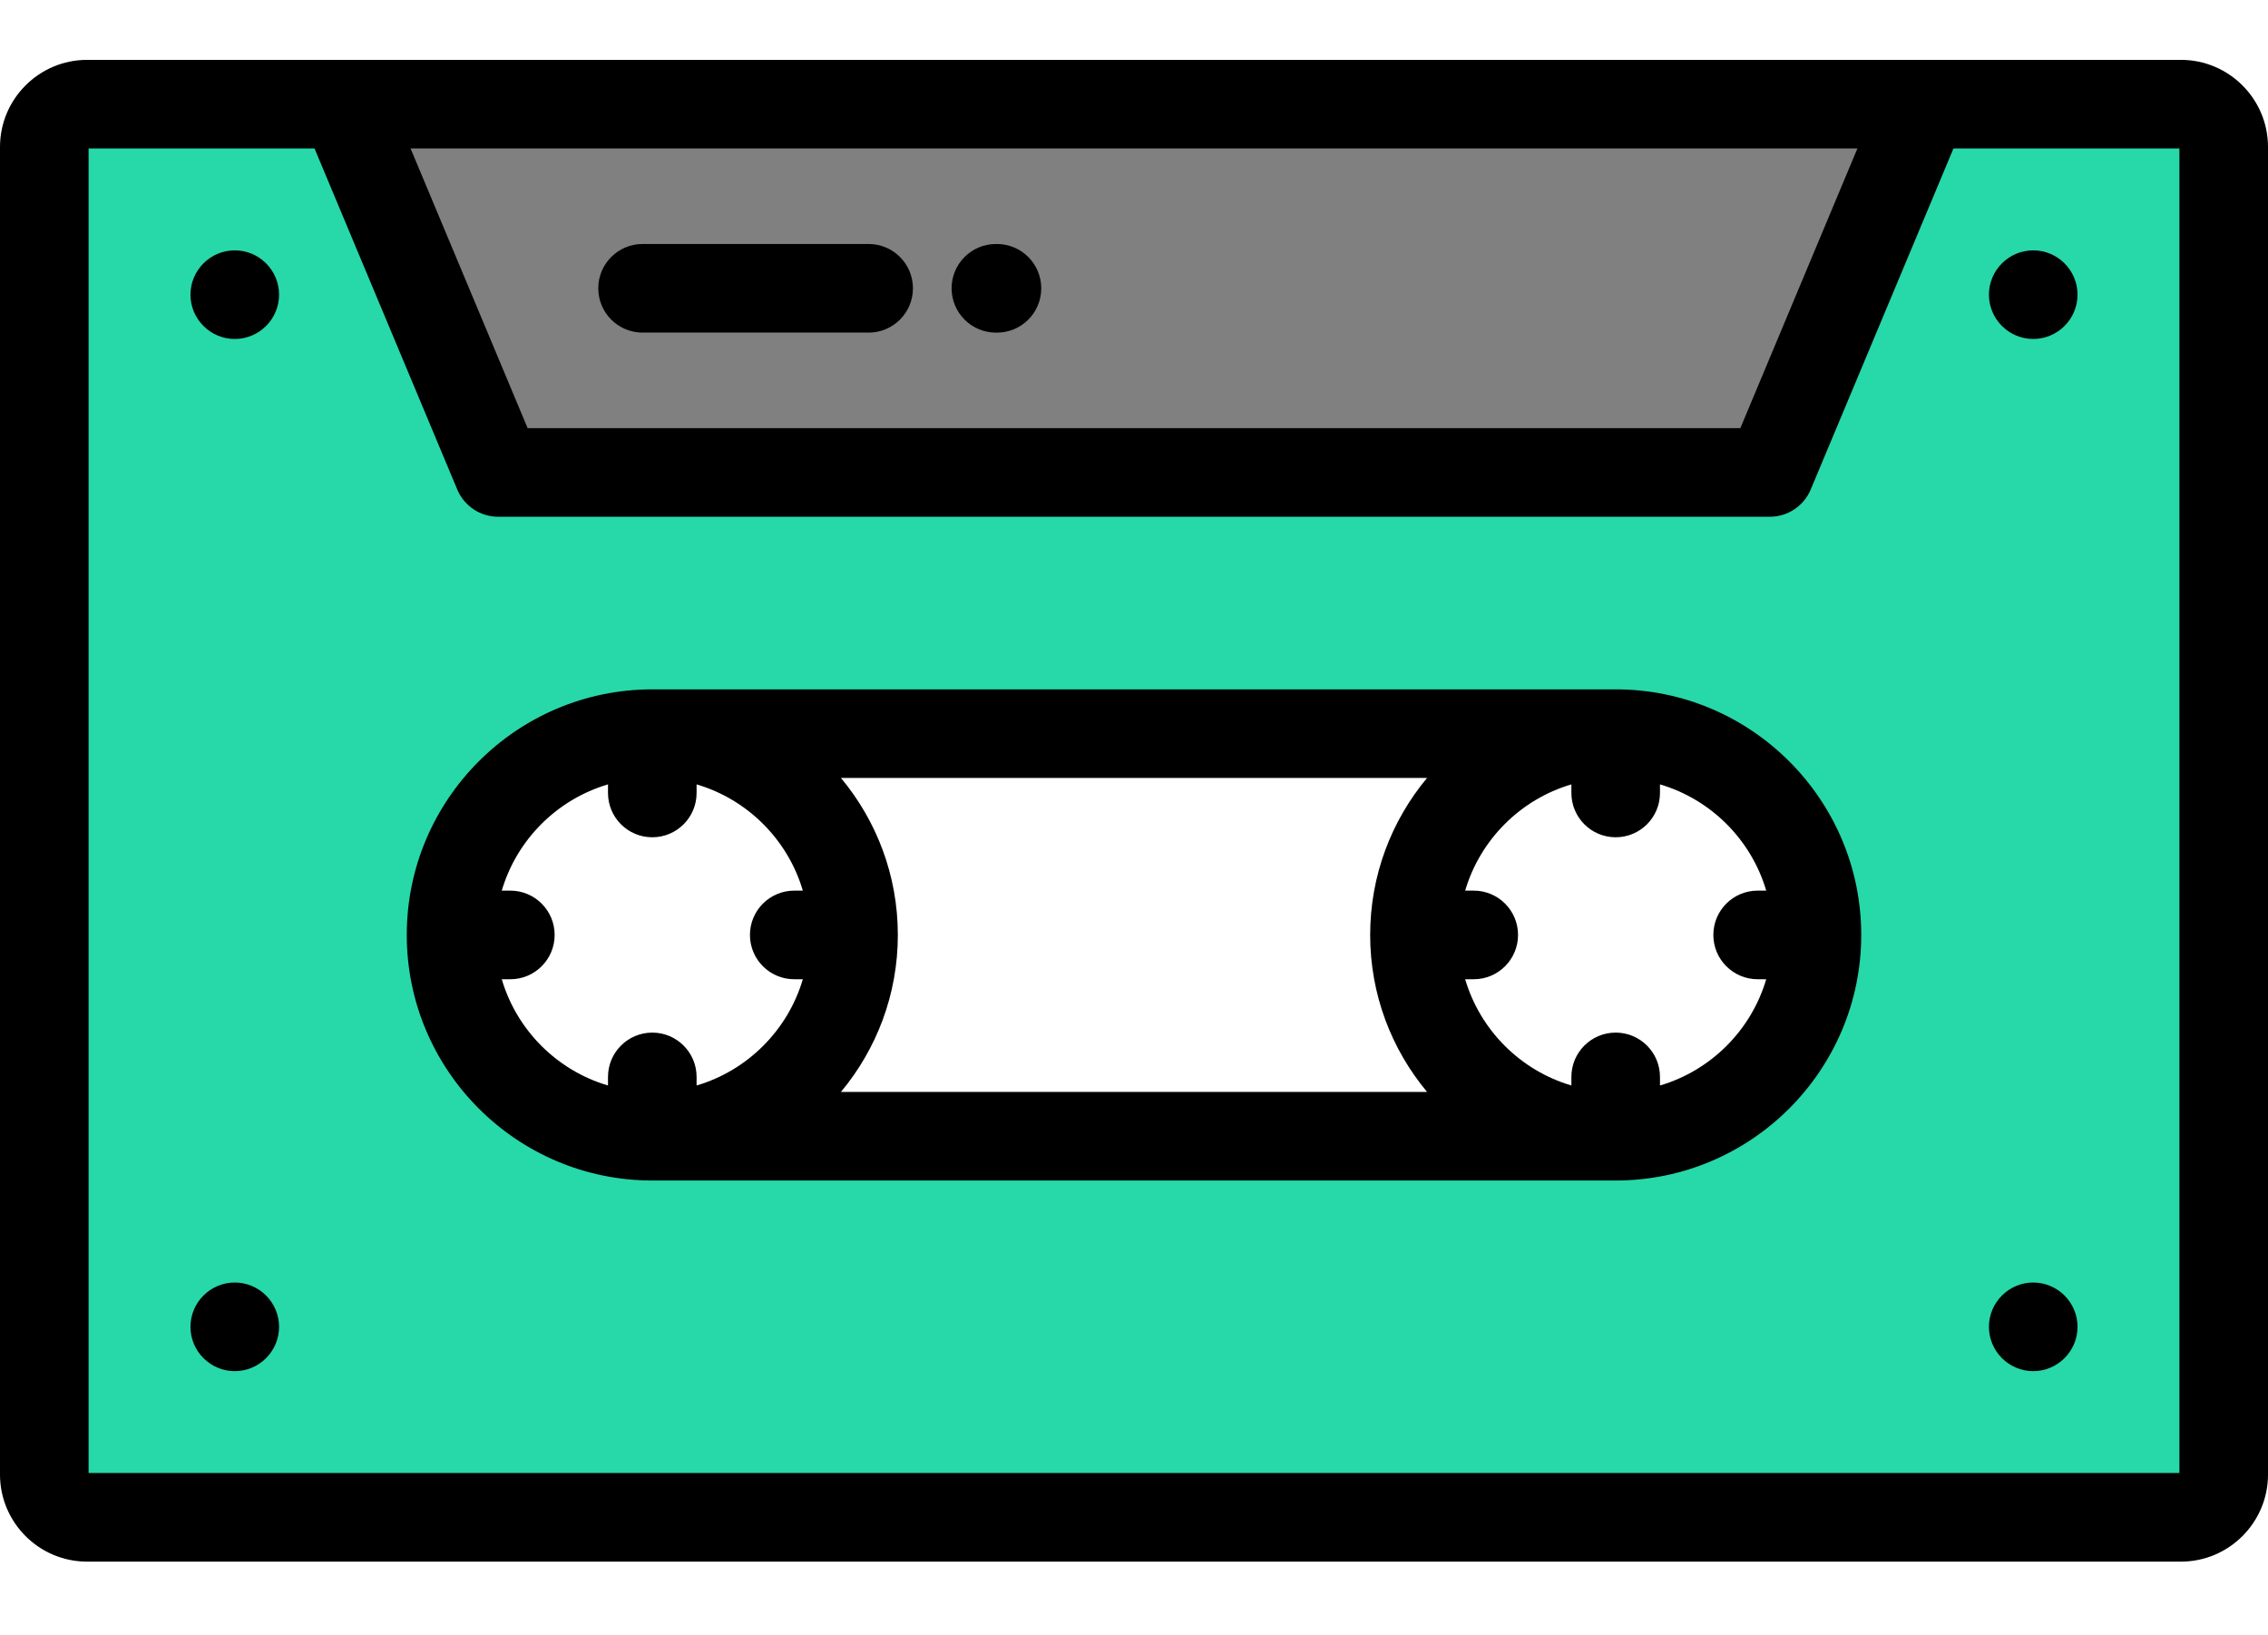 <svg width="512" height="369" viewBox="0 0 512 369" fill="none" xmlns="http://www.w3.org/2000/svg">
<path d="M112.458 106.639H399.539L434.337 23.511H77.659L112.458 106.639Z" fill="#808080"/>
<path d="M399.539 106.639H112.458L77.659 23.511H19.666C14.348 23.511 10 27.862 10 33.177V332.823C10 338.138 14.348 342.489 19.666 342.489H492.333C497.651 342.489 502.001 338.138 502.001 332.823V33.177C502.001 27.862 497.651 23.511 492.333 23.511H434.337L399.539 106.639ZM147.256 165.601H364.74C389.728 165.601 410.171 186.041 410.171 211.032C410.171 236.02 389.729 256.463 364.74 256.463H147.256C122.269 256.463 101.827 236.021 101.827 211.032C101.827 186.042 122.269 165.601 147.256 165.601Z" fill="#27D8A9"/>
<path d="M492.333 13.511H434.337H77.659H19.666C8.822 13.511 0 22.334 0 33.177V332.823C0 343.667 8.822 352.489 19.666 352.489H492.333C503.178 352.489 512.001 343.667 512.001 332.823V33.177C512.001 22.334 503.178 13.511 492.333 13.511ZM419.31 33.511L392.885 96.639H119.112L92.686 33.511C92.686 33.511 419.31 33.511 419.31 33.511ZM492.001 332.49H20V33.511H71.005L103.234 110.5C104.791 114.219 108.427 116.639 112.459 116.639H399.54C403.571 116.639 407.208 114.219 408.765 110.5L440.994 33.511H492.003V332.49H492.001Z" fill="black"/>
<path d="M364.74 155.601H147.256C116.693 155.601 91.827 180.467 91.827 211.032C91.827 241.596 116.692 266.463 147.256 266.463H364.74C395.304 266.463 420.171 241.597 420.171 211.032C420.171 180.467 395.305 155.601 364.74 155.601ZM309.314 211.033C309.314 224.496 314.143 236.85 322.155 246.464H189.846C197.858 236.851 202.687 224.496 202.687 211.033C202.687 197.57 197.859 185.217 189.847 175.602H322.153C314.142 185.215 309.314 197.569 309.314 211.033ZM113.273 221.033H115.21C120.732 221.033 125.21 216.555 125.21 211.033C125.21 205.511 120.732 201.033 115.21 201.033H113.273C116.665 189.526 125.749 180.441 137.255 177.049V178.988C137.255 184.511 141.733 188.988 147.255 188.988C152.778 188.988 157.255 184.511 157.255 178.988V177.049C168.762 180.441 177.847 189.526 181.239 201.033H179.3C173.778 201.033 169.3 205.511 169.3 211.033C169.3 216.555 173.778 221.033 179.3 221.033H181.239C177.846 232.539 168.761 241.623 157.255 245.015V243.078C157.255 237.556 152.778 233.078 147.255 233.078C141.733 233.078 137.255 237.556 137.255 243.078V245.017C125.749 241.624 116.665 232.539 113.273 221.033ZM374.74 245.016V243.077C374.74 237.555 370.262 233.077 364.74 233.077C359.218 233.077 354.74 237.555 354.74 243.077V245.013C343.235 241.619 334.152 232.536 330.76 221.032H332.698C338.22 221.032 342.698 216.554 342.698 211.032C342.698 205.51 338.22 201.032 332.698 201.032H330.76C334.152 189.525 343.235 180.44 354.74 177.048V178.987C354.74 184.51 359.218 188.987 364.74 188.987C370.262 188.987 374.74 184.51 374.74 178.987V177.048C386.247 180.441 395.332 189.526 398.724 201.032H396.787C391.265 201.032 386.787 205.51 386.787 211.032C386.787 216.554 391.265 221.032 396.787 221.032H398.724C395.332 232.539 386.247 241.624 374.74 245.016Z" fill="black"/>
<path d="M224.823 75.077H225.061C230.584 75.077 235.061 70.599 235.061 65.077C235.061 59.554 230.584 55.077 225.061 55.077H224.823C219.301 55.077 214.823 59.554 214.823 65.077C214.823 70.599 219.301 75.077 224.823 75.077Z" fill="black"/>
<path d="M145.059 75.073H196.095C201.618 75.073 206.095 70.595 206.095 65.073C206.095 59.55 201.618 55.073 196.095 55.073H145.059C139.537 55.073 135.059 59.55 135.059 65.073C135.059 70.595 139.536 75.073 145.059 75.073Z" fill="black"/>
<path d="M458.999 76.51C464.509 76.51 469.001 72.018 469.001 66.51C469.001 61.003 464.509 56.511 458.999 56.511C453.494 56.511 449.002 61.003 449.002 66.51C449.002 72.018 453.494 76.51 458.999 76.51Z" fill="black"/>
<path d="M52.999 56.511C47.491 56.511 42.999 61.003 42.999 66.51C42.999 72.018 47.491 76.51 52.999 76.51C58.507 76.51 62.999 72.018 62.999 66.51C62.999 61.003 58.507 56.511 52.999 56.511Z" fill="black"/>
<path d="M458.999 289.491C453.494 289.491 449.002 293.983 449.002 299.491C449.002 304.998 453.494 309.49 458.999 309.49C464.509 309.49 469.001 304.998 469.001 299.491C469.001 293.983 464.509 289.491 458.999 289.491Z" fill="black"/>
<path d="M52.999 289.491C47.491 289.491 42.999 293.983 42.999 299.491C42.999 304.998 47.491 309.49 52.999 309.49C58.507 309.49 62.999 304.998 62.999 299.491C62.999 293.983 58.507 289.491 52.999 289.491Z" fill="black"/>
</svg>
